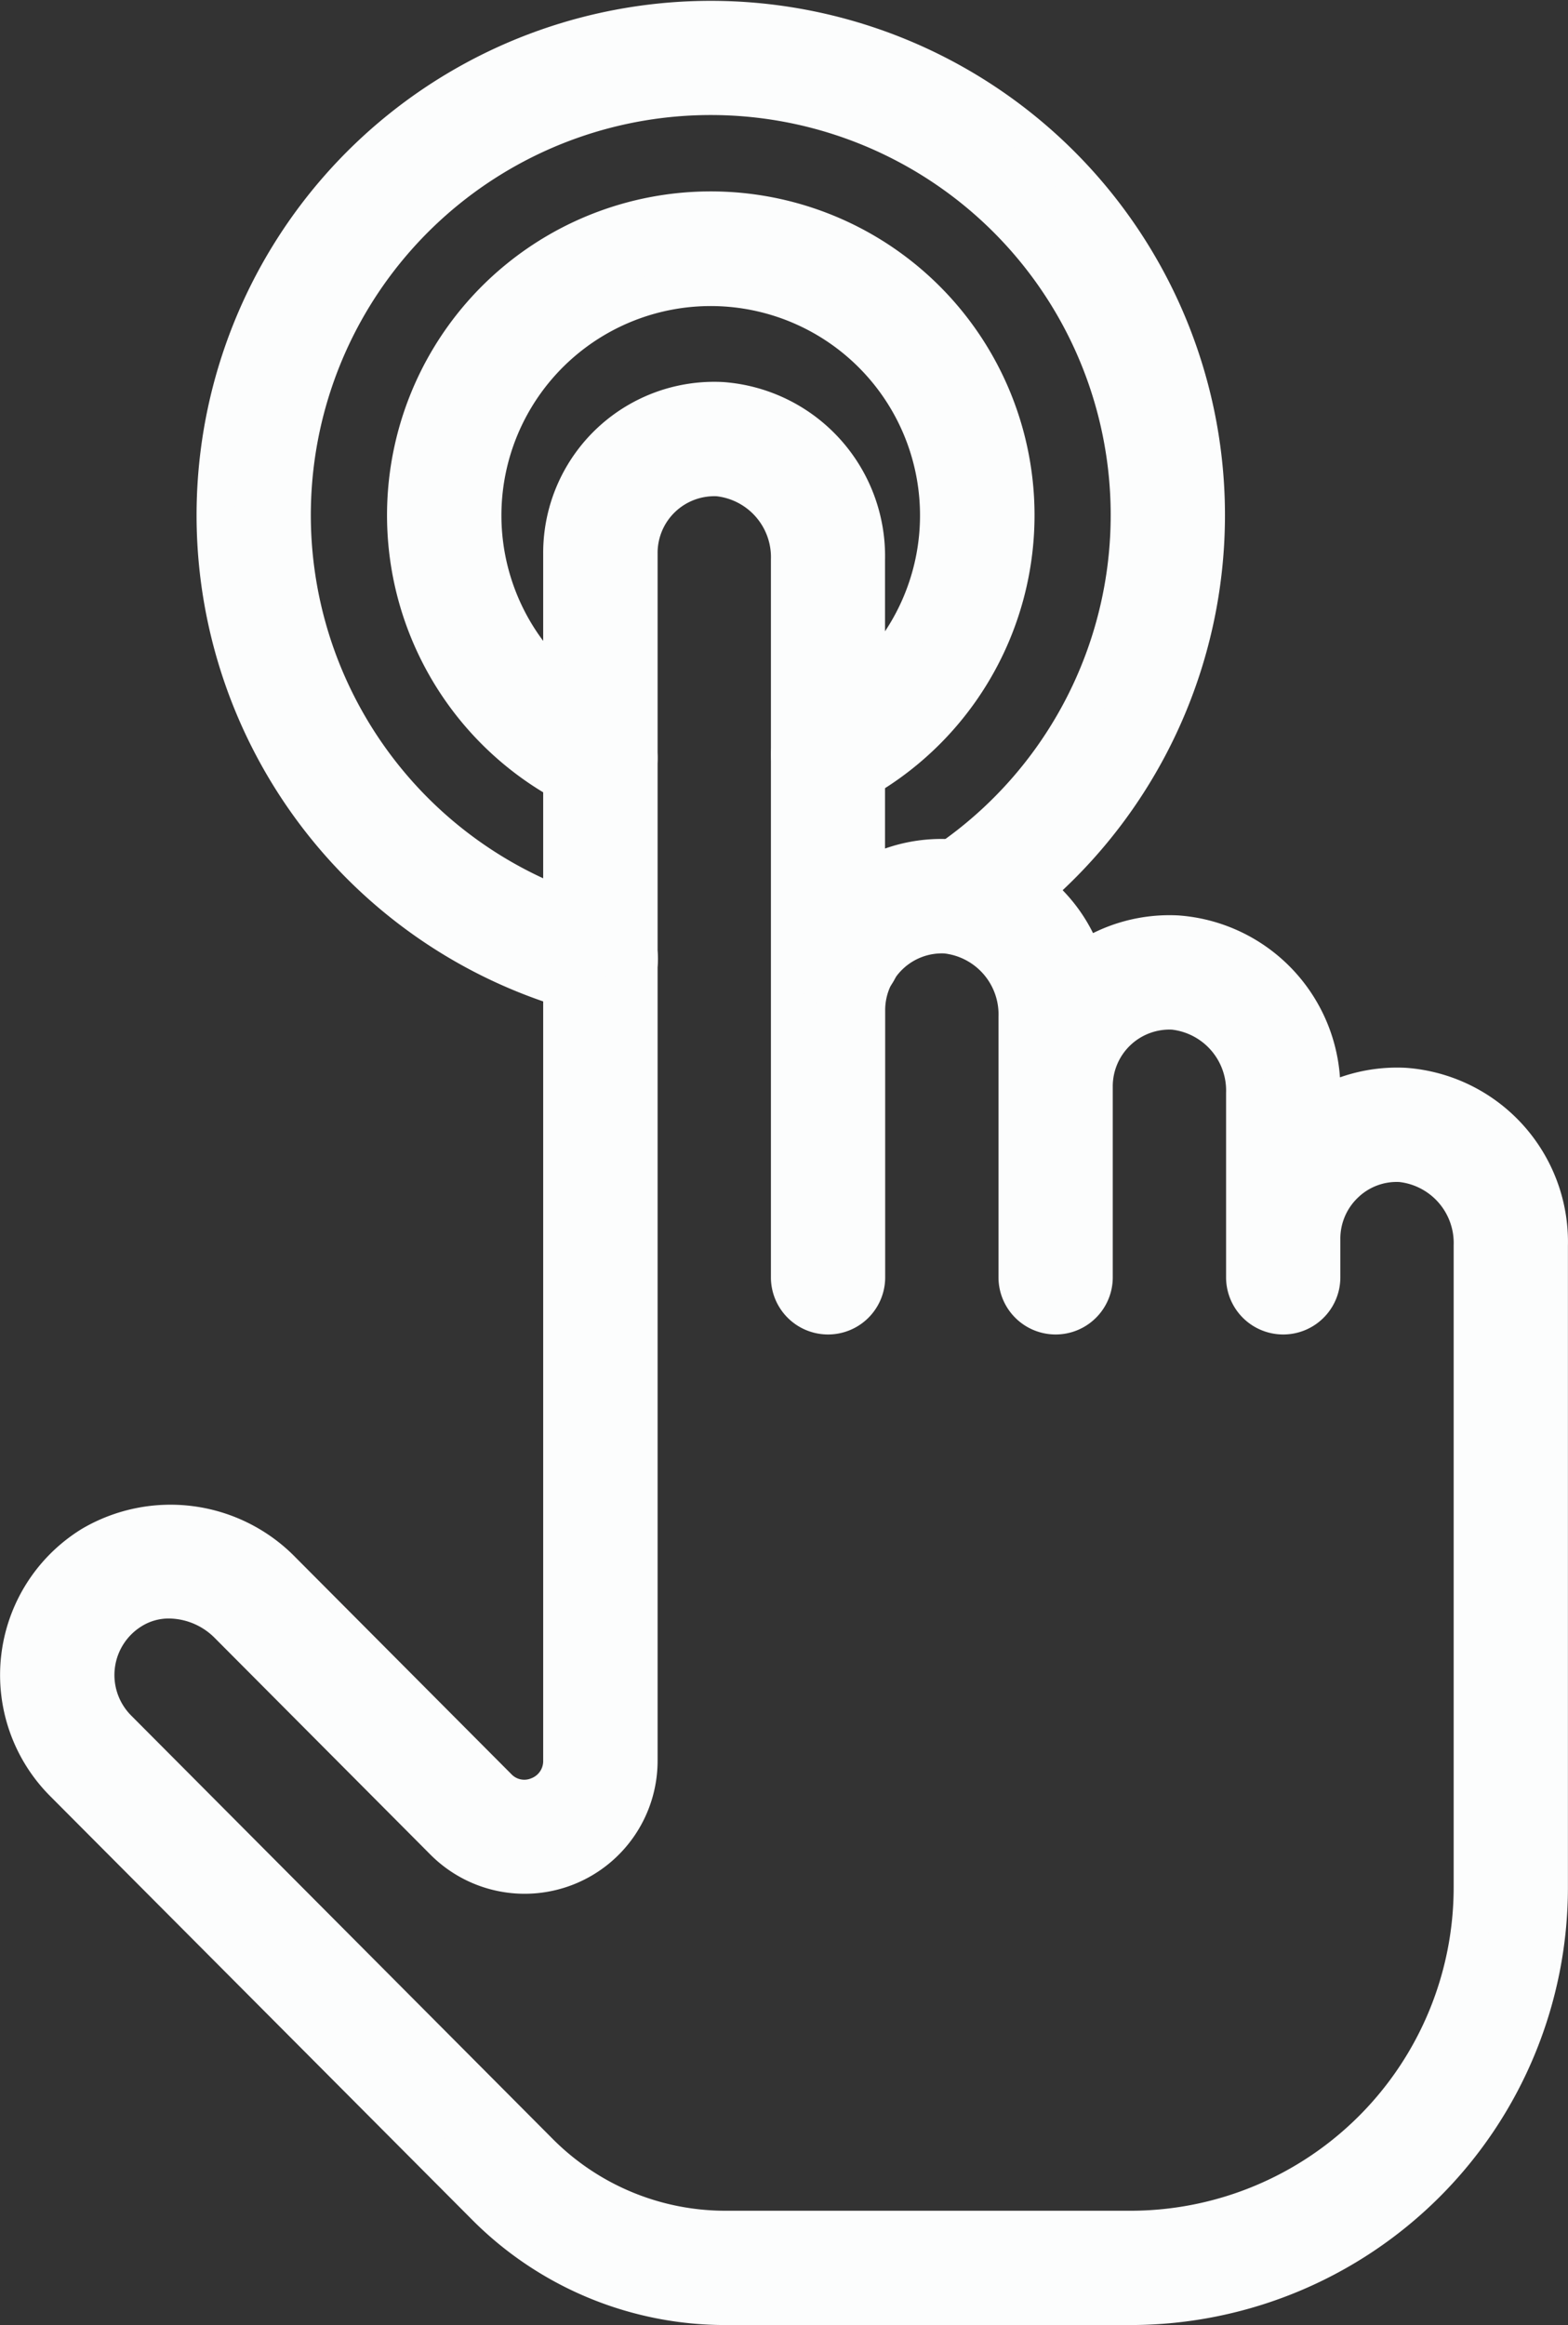 <svg xmlns="http://www.w3.org/2000/svg" width="41.167" height="61.027" viewBox="0 0 41.167 61.027">
  <rect x="0" y="0" width="41.167" height="61.027" fill="#333333" stroke="none"/>
  <g id="Page-1" transform="translate(-0.335 0.527)">
    <g id="_075---Double-Tap" data-name="075---Double-Tap" transform="translate(0 -1)">
      <path id="Shape" d="M30.042,61H19.4a8.876,8.876,0,0,1-6.335-2.636L2.008,47.266a4,4,0,0,1,.737-6.237,4.088,4.088,0,0,1,5,.68l5.659,5.682a.966.966,0,0,0,1.076.218.981.981,0,0,0,.616-.926V15a3.99,3.99,0,0,1,4.193-4,4.081,4.081,0,0,1,3.782,4.16v8.363a3.95,3.95,0,0,1,5.719,2.161A4.009,4.009,0,0,1,31.243,25a4.08,4.08,0,0,1,3.782,4.16v.363A4.011,4.011,0,0,1,37.218,29,4.081,4.081,0,0,1,41,33.165V50A10.991,10.991,0,0,1,30.042,61ZM4.776,42.455a1.84,1.84,0,0,0-.974.271,2.005,2.005,0,0,0-.378,3.128l11.054,11.1A6.893,6.893,0,0,0,19.4,59H30.042A8.989,8.989,0,0,0,39,50V33.165A2.11,2.11,0,0,0,37.117,31a1.959,1.959,0,0,0-1.471.542A1.987,1.987,0,0,0,35.025,33v1a1,1,0,0,1-2,0V29.165A2.11,2.11,0,0,0,31.142,27a1.989,1.989,0,0,0-2.092,2v5a1,1,0,0,1-2,0V27.165A2.11,2.11,0,0,0,25.167,25a1.989,1.989,0,0,0-2.092,2v7a1,1,0,0,1-2,0V15.165A2.11,2.11,0,0,0,19.192,13,1.989,1.989,0,0,0,17.1,15V46.682a2.991,2.991,0,0,1-5.108,2.12L6.333,43.119A2.218,2.218,0,0,0,4.776,42.455Z" fill="#fcfdfd" stroke="#fcfdfd" stroke-width="1"/>
      <path id="Shape-2" data-name="Shape" d="M16.1,26.64a1.021,1.021,0,0,1-.241-.029,13,13,0,1,1,10.246-1.732A1,1,0,0,1,25.014,23.2a11,11,0,1,0-8.674,1.467A1,1,0,0,1,16.1,26.64Z" fill="#fcfdfd" stroke="#fcfdfd" stroke-width="1"/>
      <path id="Shape-3" data-name="Shape" d="M22.5,26.48h-.01a1,1,0,1,1,.01,0Z" fill="#fcfdfd" stroke="#fcfdfd" stroke-width="1"/>
      <path id="Shape-4" data-name="Shape" d="M16.1,21.37a.989.989,0,0,1-.414-.09,8,8,0,1,1,6.832-.1,1,1,0,0,1-.876-1.8,5.995,5.995,0,1,0-5.128.079,1,1,0,0,1-.415,1.91Z" fill="#fcfdfd" stroke="#fcfdfd" stroke-width="1"/>
    </g>
  </g>
</svg>
